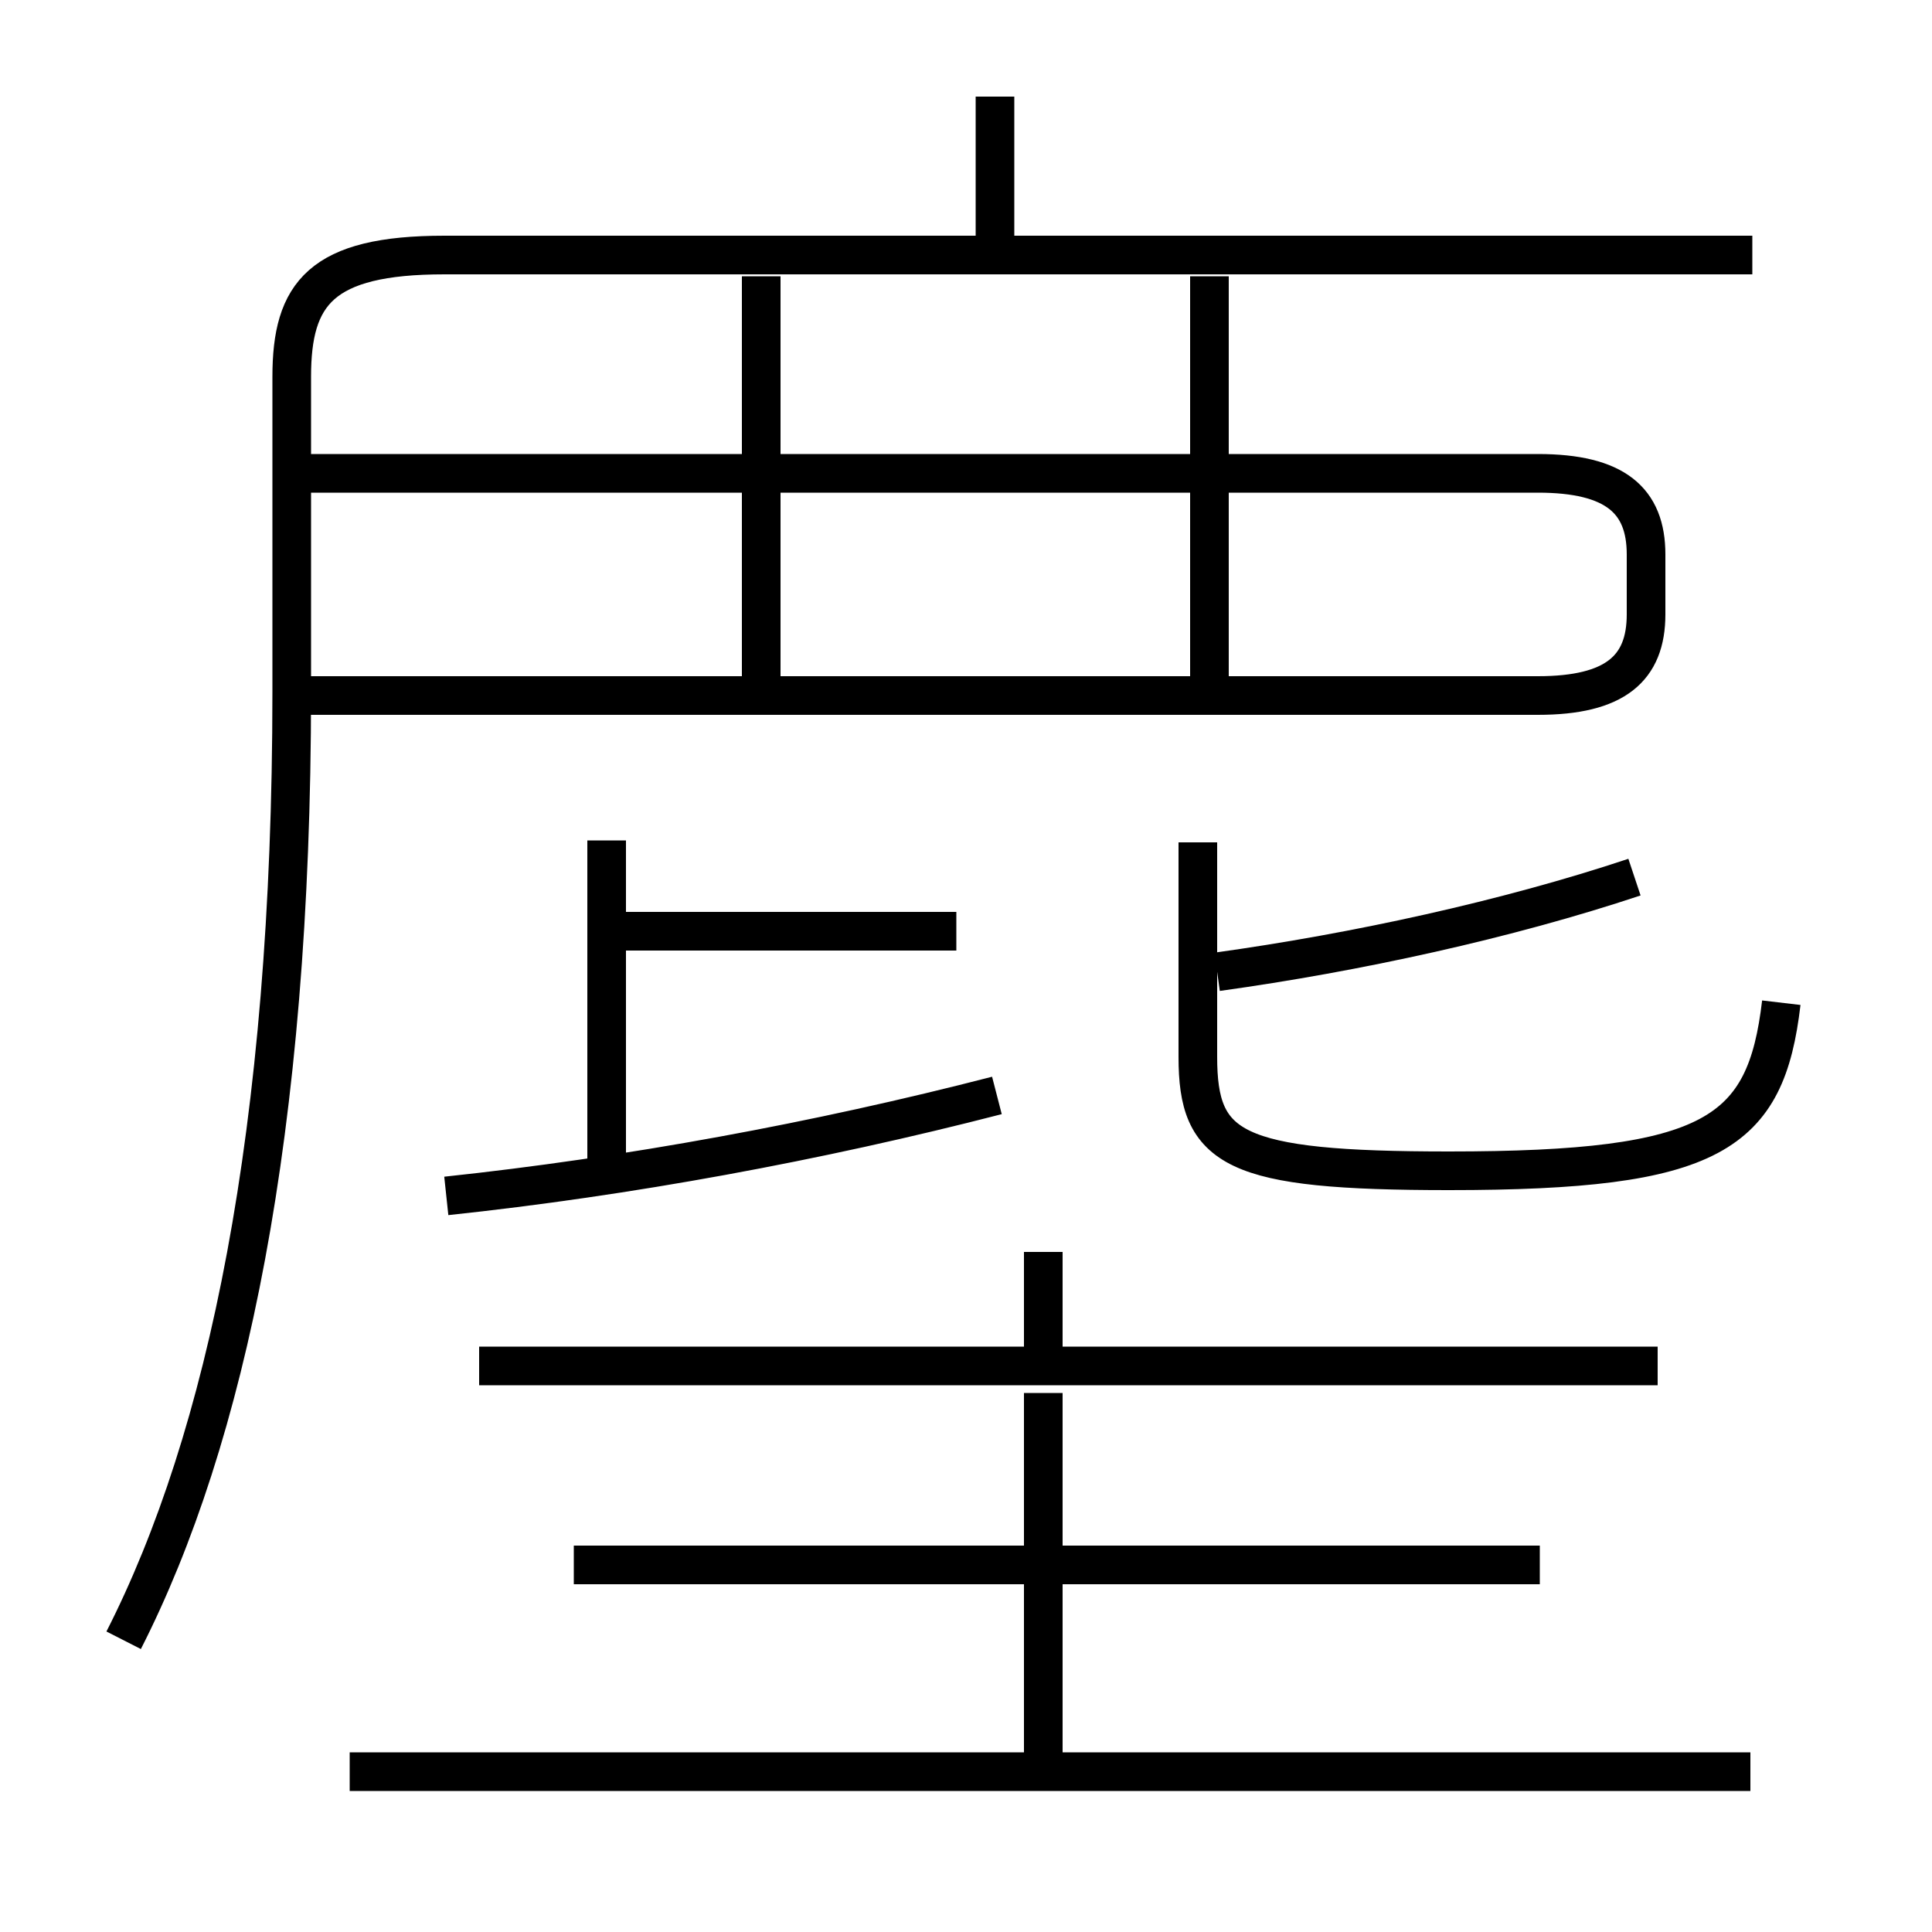 <?xml version='1.0' encoding='utf8'?>
<svg viewBox="0.0 -6.0 50.0 50.0" version="1.1" xmlns="http://www.w3.org/2000/svg">
<rect x="0.0" y="-6.0" width="50.0" height="50.0" fill="#808080" stroke="none"/>
<rect x="-1000" y="-1000" width="2000" height="2000" stroke="white" fill="white"/>
<g style="fill:white;stroke:#000000;  stroke-width:1">
<path d="M 3.2 -1.55 C 5.85 -6.75 7.55 -14.7 7.55 -26.1 L 7.55 -34.25 C 7.55 -36.4 8.3 -37.4 11.5 -37.4 L 45.35 -37.4 M 45.3 1.85 L 9.05 1.85 M 39.85 -3.5 L 14.85 -3.5 M 27.0 1.5 L 27.0 -7.95 M 11.55 -13.05 C 16.25 -13.55 21.15 -14.45 25.8 -15.65 M 15.7 -13.4 L 15.7 -22.25 M 42.9 -8.65 L 12.4 -8.65 M 27.0 -8.55 L 27.0 -11.6 M 24.75 -19.9 L 15.9 -19.9 M 19.7 -26.0 L 19.7 -36.85 M 7.65 -26.0 L 39.8 -26.0 C 41.8 -26.0 42.6 -26.7 42.6 -28.1 L 42.6 -29.65 C 42.6 -31.05 41.8 -31.75 39.8 -31.75 L 7.75 -31.75 M 46.1 -18.05 C 45.7 -14.65 44.35 -13.7 37.5 -13.7 C 31.9 -13.7 31.0 -14.25 31.0 -16.65 L 31.0 -22.2 M 31.5 -18.85 C 35.1 -19.35 39.0 -20.2 42.3 -21.3 M 31.3 -26.0 L 31.3 -36.85 M 25.75 -37.0 L 25.75 -41.5" transform="translate(0.0 38.0)" />
</g>
</svg>